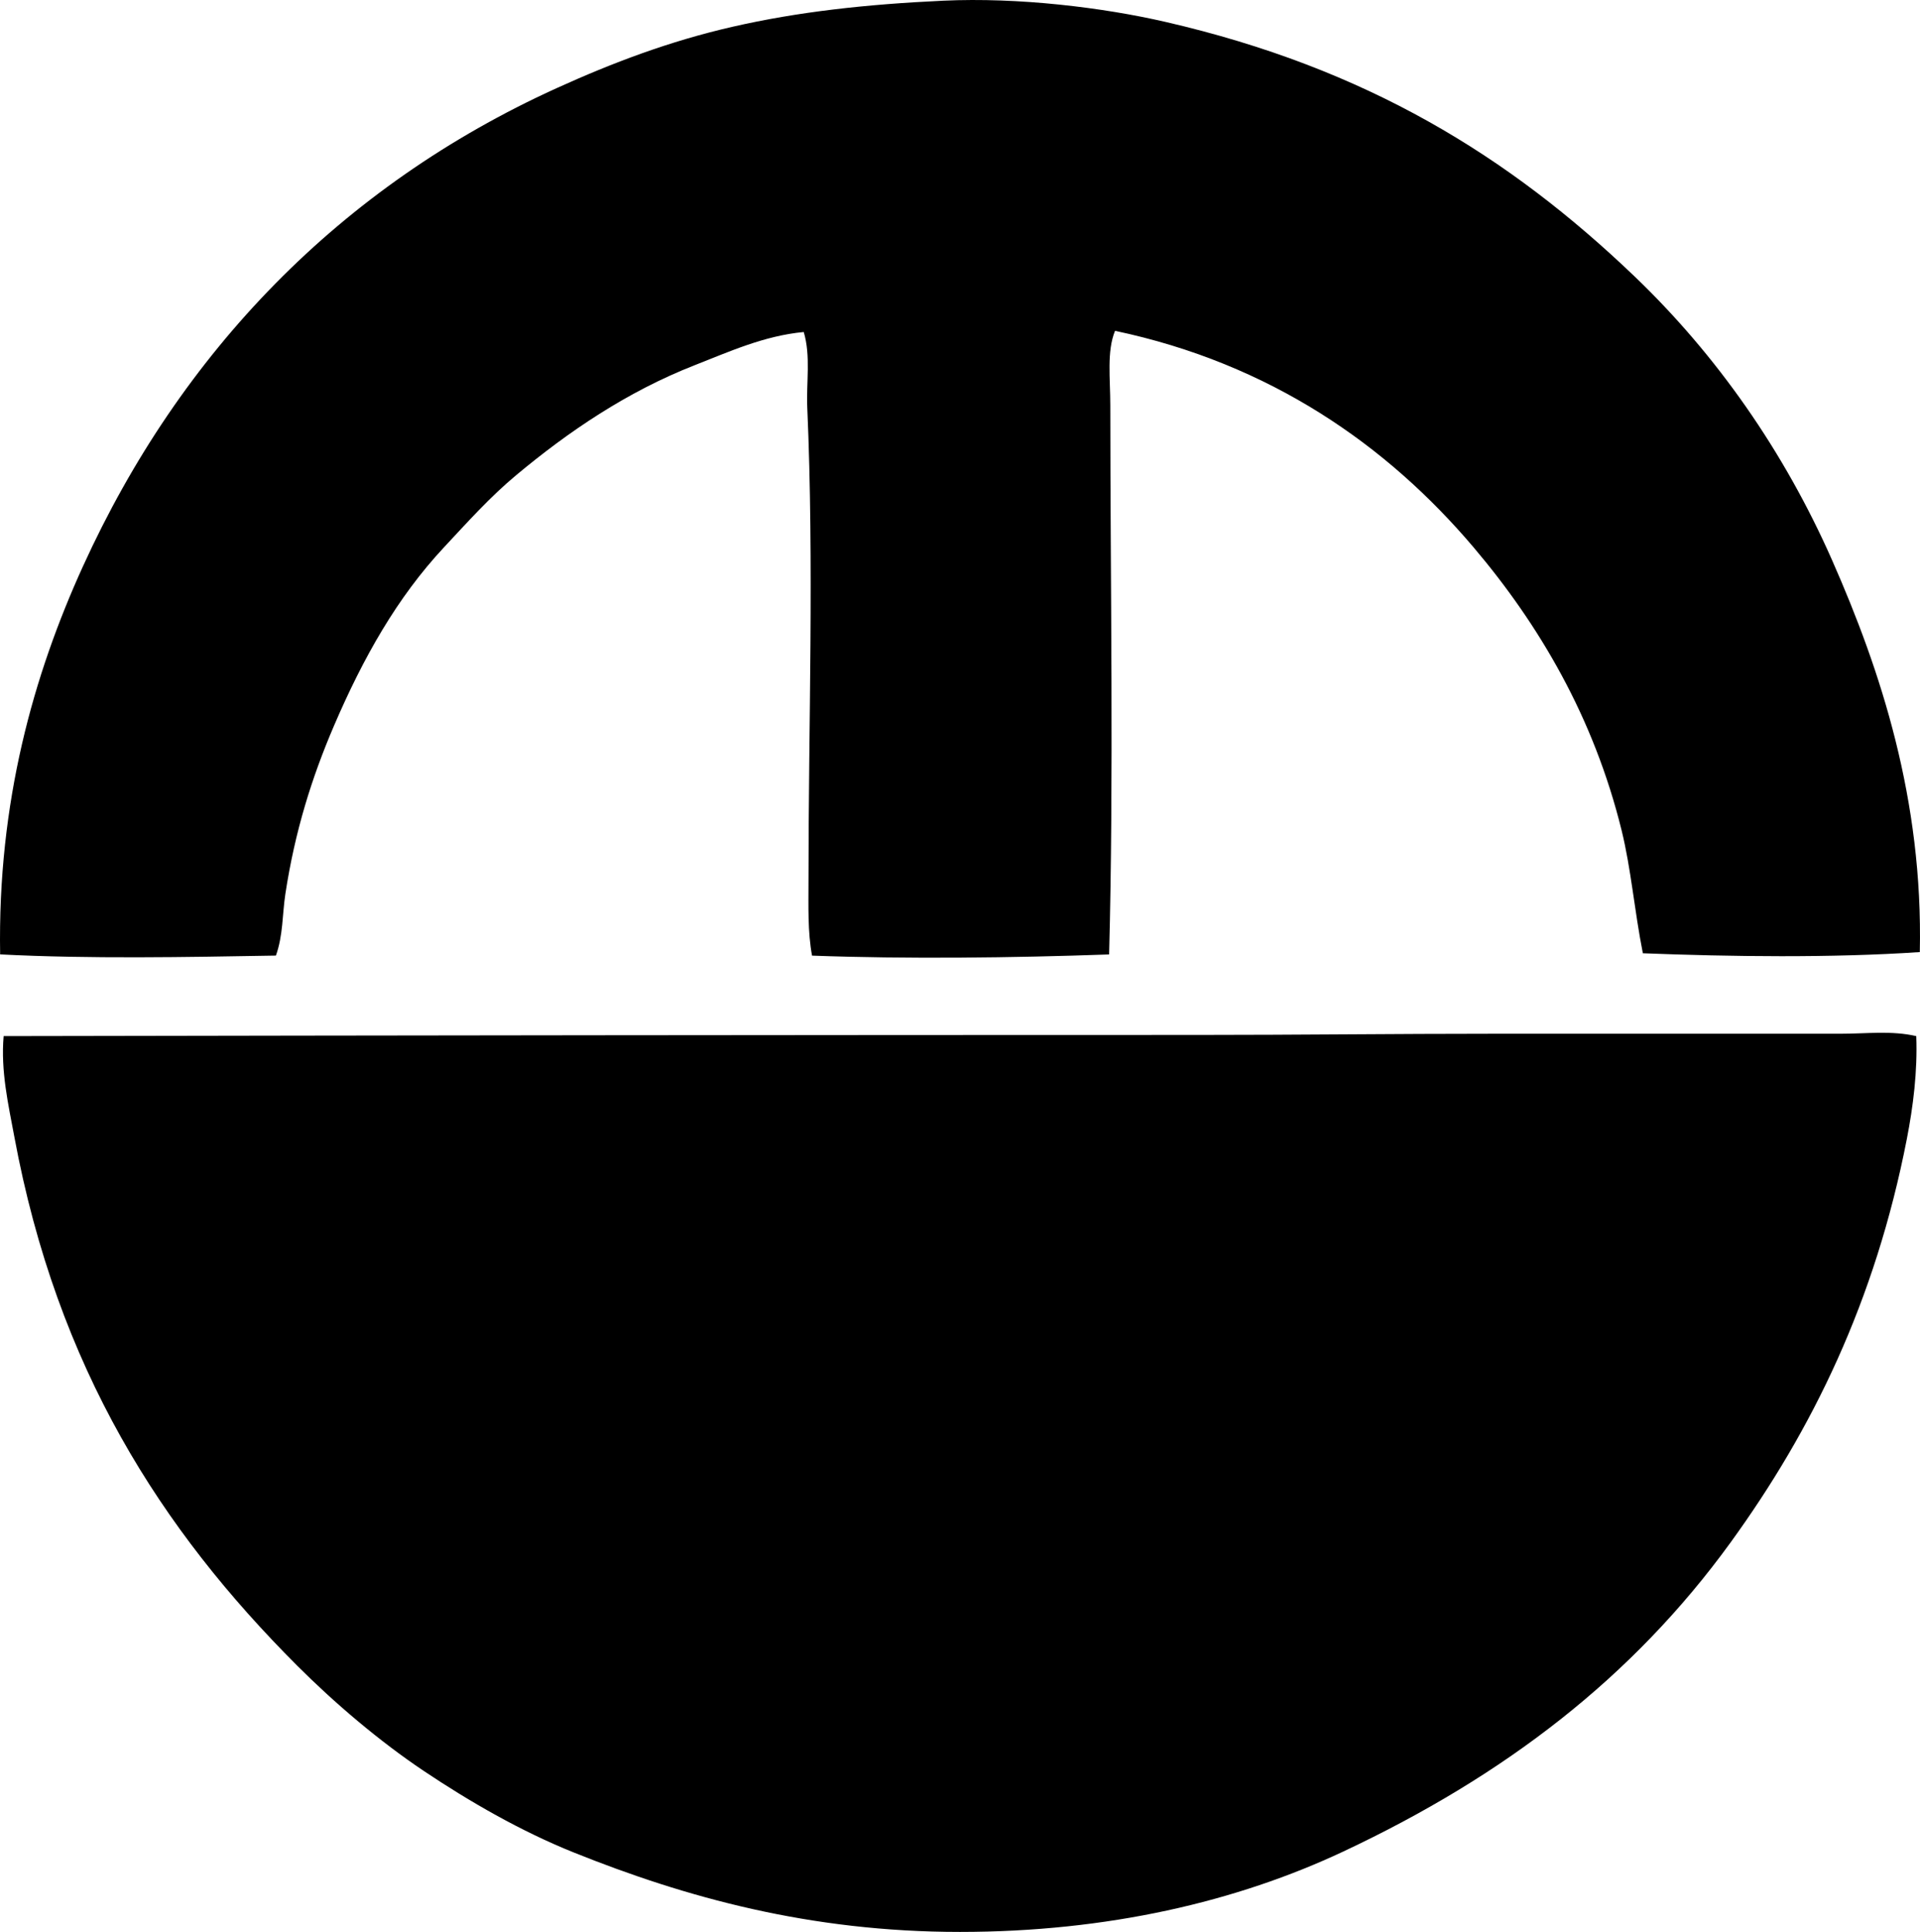 <?xml version="1.0" encoding="iso-8859-1"?>
<!-- Generator: Adobe Illustrator 19.2.0, SVG Export Plug-In . SVG Version: 6.00 Build 0)  -->
<svg version="1.1" xmlns="http://www.w3.org/2000/svg" xmlns:xlink="http://www.w3.org/1999/xlink" x="0px" y="0px"
	 viewBox="0 0 81.085 81.601" style="enable-background:new 0 0 81.085 81.601;" xml:space="preserve">
<g id="echter_x5F_verlag">
	<path style="fill-rule:evenodd;clip-rule:evenodd;" d="M81.077,40.215c-3.699,0.251-8.011,0.195-11.696,0.05
		c-0.361-1.825-0.496-3.561-0.899-5.198c-1.181-4.785-3.482-8.68-6.248-11.946c-3.659-4.32-8.595-7.765-15.144-9.147
		c-0.354,0.863-0.2,2.007-0.2,3.149c0.001,7.644,0.148,15.695-0.05,23.192c-4.102,0.145-8.562,0.197-12.546,0.05
		c-0.186-1.006-0.15-2.085-0.15-3.149c0-6.557,0.237-13.449-0.051-19.993c-0.047-1.078,0.154-2.179-0.149-3.199
		c-1.673,0.156-3.159,0.836-4.599,1.399c-2.885,1.13-5.345,2.813-7.547,4.648c-1.115,0.93-2.053,1.981-3.049,3.049
		c-1.981,2.123-3.413,4.666-4.649,7.547c-0.922,2.151-1.643,4.427-2.049,7.097c-0.129,0.847-0.092,1.741-0.399,2.599
		c-3.79,0.065-7.875,0.144-11.646-0.05c-0.111-6.437,1.41-11.808,3.498-16.394C7.625,14.867,14.377,7.874,23.497,3.728
		c2.358-1.072,4.783-1.991,7.447-2.599c2.745-0.627,5.607-0.947,8.897-1.1c3.164-0.147,6.729,0.284,9.396,0.9
		c8.479,1.957,14.488,5.665,19.793,10.746c3.46,3.314,6.318,7.392,8.347,11.996C79.435,28.342,81.217,33.78,81.077,40.215z"/>
	<path style="fill-rule:evenodd;clip-rule:evenodd;" d="M80.927,43.764c0.057,1.489-0.131,2.971-0.399,4.349
		c-1.335,6.854-4,12.291-7.447,17.044c-4.133,5.696-9.527,9.839-16.345,13.045c-4.504,2.118-9.95,3.398-16.194,3.399
		c-6.336,0.001-11.593-1.462-16.294-3.349c-2.253-0.904-4.417-2.155-6.349-3.449c-1.877-1.258-3.763-2.863-5.348-4.448
		C6.811,64.615,2.417,57.787,0.605,48.012c-0.252-1.354-0.58-2.776-0.451-4.249c16.615-0.03,33.742-0.05,50.483-0.05
		c4.134,0,8.267-0.05,12.545-0.05c4.851,0,9.61,0,14.546,0C78.81,43.664,79.902,43.522,80.927,43.764z"/>
</g>
<g id="Layer_1">
</g>
</svg>
